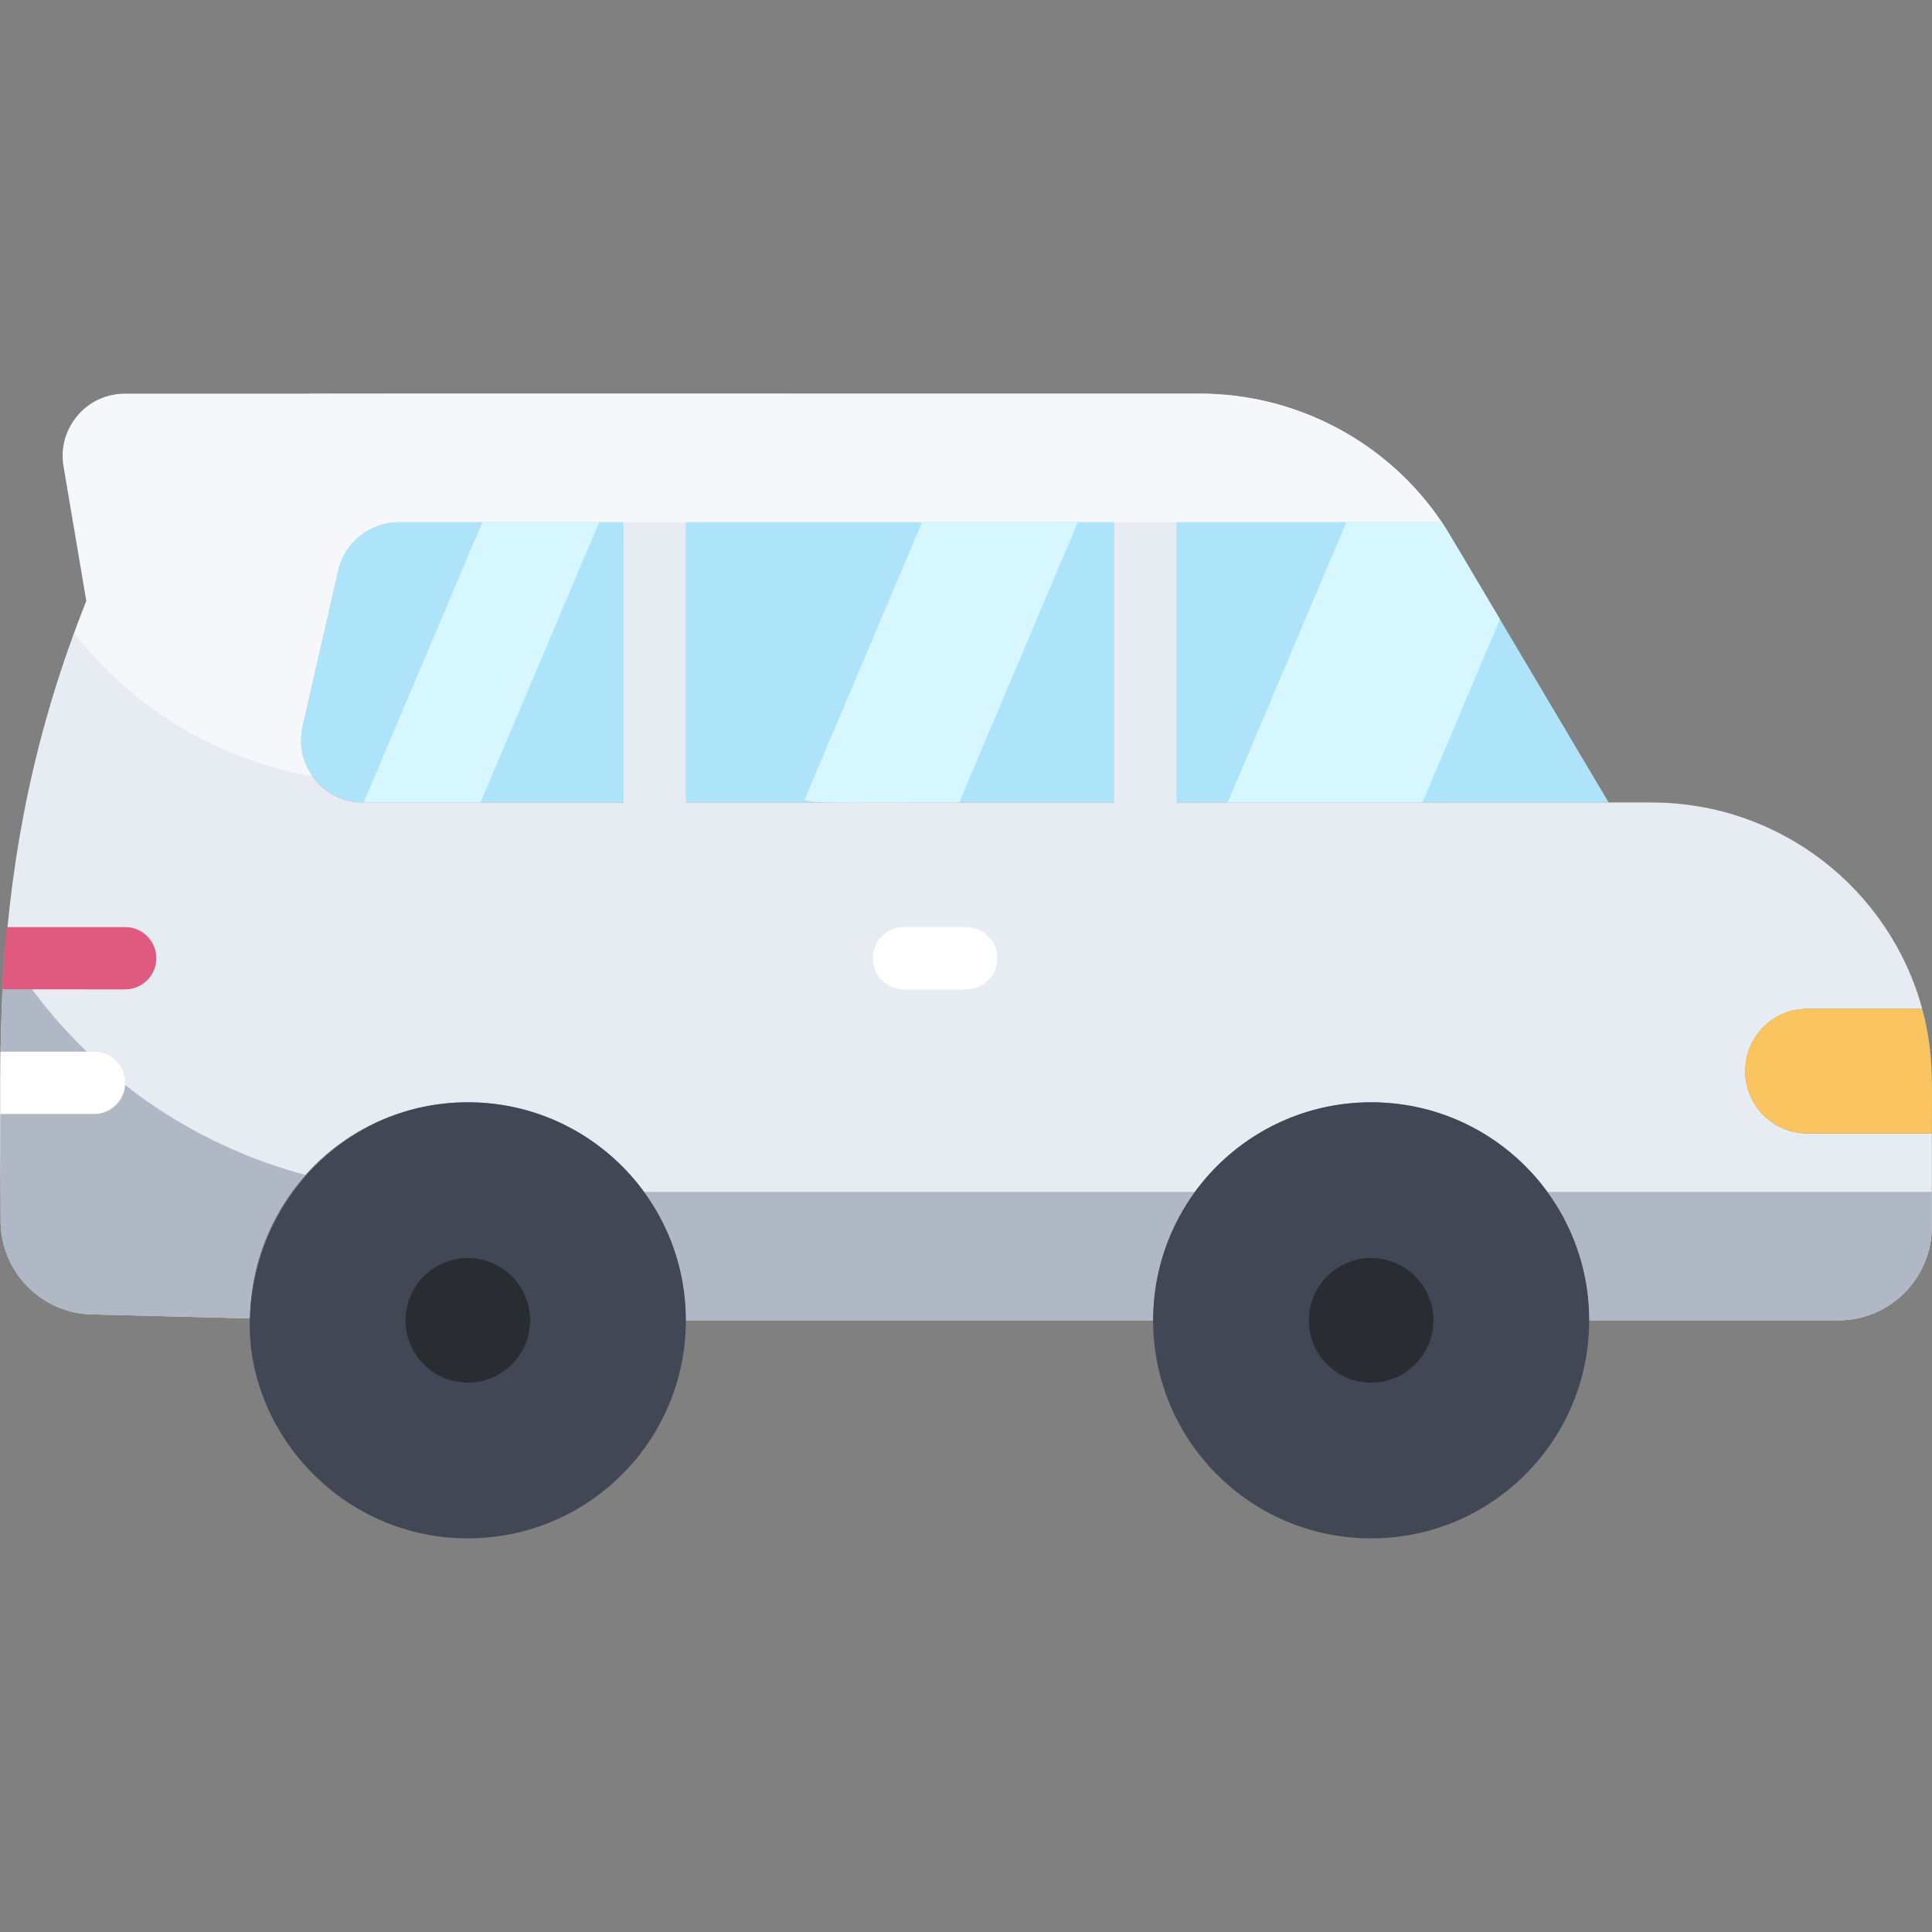 <svg id="Layer_1" enable-background="new 0 0 496.197 496.197" height="512" viewBox="0 0 496.197 496.197" width="512" xmlns="http://www.w3.org/2000/svg"><rect x="0" y="0" width="496.197" height="496.197" fill="#808080" stroke="none"/><path d="m370.283 134.103h-267.89c-7.43 0-13.87 5.15-15.54 12.42l-9.15 40c-2.29 10.02 5.289 19.58 15.539 19.58h319.908c-44.228-74.534-41.326-69.75-42.867-72z" fill="#ade4f9"/><path d="m464.185 291.103c-8.81 0-15.95-7.16-15.95-16s7.12-16 15.95-16h29.49c-8.29-30.61-36.38-53-69.52-53h-122v-72h68.128c-13.87-20.58-37.248-33-62.128-33-241.89 0-227.03-.05-229 .08-20.18.99-38.34 12.93-47.29 31.28-35.932 73.841-31.712 132.227-31.712 181.03 0 13.31 10.75 24.1 24 24.1l40.009 1.01c.25-30.59 25.141-55.5 55.991-55.5 30.93 0 55.999 25.07 55.999 56h120c0-30.93 25.061-56 56.001-56 30.937 0 55.999 25.071 55.999 56h64.001c13.25 0 24.001-10.79 24.001-24.1v-23.9zm-304.03-85h-66.912c-10.25 0-17.829-9.56-15.539-19.58l9.15-40c1.67-7.27 8.11-12.42 15.54-12.42h57.761zm126 0h-110v-72h110z" fill="#e7ebf2"/><path d="m370.283 134.103h-267.89c-7.43 0-13.87 5.15-15.54 12.42l-9.15 40c-1.08 4.71.031 9.32 2.571 12.88-24.086-4.261-45.997-17.205-61.19-36.78 3.28-8.997 3.273-8.264 3.07-8.34l-5.84-34.51c-1.652-9.764 5.872-18.67 15.776-18.67h276.065c24.88 0 48.258 12.42 62.128 33z" fill="#f5f7fa"/><g fill="#afb8c4"><path d="m165.4 306.103h141.5c-6.76 9.25-10.749 20.66-10.749 33h-120c.001-12.34-3.991-23.75-10.751-33z"/><path d="m78.43 301.763c-8.79 9.81-14.149 22.71-14.269 36.84l-40.009-1.01c-13.25 0-24-10.79-24-24.1 0-28.42-.512-48.9 1.068-69.49l3.97 5.83c17.58 25.84 43.73 44.07 73.24 51.93z"/><path d="m496.154 306.103v8.9c0 13.31-10.751 24.1-24.001 24.1h-64.001c0-12.34-3.989-23.75-10.749-33z"/></g><path d="m352.153 283.103c30.93 0 55.999 25.07 55.999 56s-25.071 56-56.001 56-55.999-25.07-55.999-56 25.071-56 56.001-56zm7.997 56c0-4.42-3.58-8-8-8s-8 3.58-8 8 3.58 8 8 8 8-3.58 8-8z" fill="#414754"/><path d="m385.23 159.053-19.92 47.05h-50l30.49-72h24.482c1.45 2.115.96 1.374 14.948 24.95z" fill="#d6f7ff"/><path d="m153.895 134.103-30.49 72h-30l30.49-72z" fill="#d6f7ff"/><path d="m276.825 134.103-30.49 72c-37.255 0-36.518.279-39.7-.71l30.19-71.29z" fill="#d6f7ff"/><path d="m120.153 283.103c30.93 0 55.999 25.07 55.999 56s-25.071 56-56.001 56c-32.405 0-56.967-27.402-55.989-56.5 1.032-30.684 25.231-55.5 55.991-55.5zm7.997 56c0-4.42-3.58-8-8-8s-8 3.58-8 8 3.58 8 8 8 8-3.58 8-8z" fill="#414754"/><path d="m248.15 254.103h-16c-4.418 0-8-3.582-8-8s3.582-8 8-8h16c4.418 0 8 3.582 8 8s-3.581 8-8 8z" fill="#fff"/><path d="m120.15 355.103c-8.822 0-16-7.177-16-16s7.178-16 16-16 16 7.177 16 16-7.177 16-16 16zm0-16.011v.011z" fill="#292d31"/><path d="m352.15 355.103c-8.822 0-16-7.177-16-16s7.178-16 16-16 16 7.177 16 16-7.177 16-16 16zm0-16.011v.011z" fill="#292d31"/><path d="m40.155 246.103c0 4.42-3.59 8-8 8 0 0-31.39 0-31.54-.01.24-5.37.61-10.65 1.13-15.99h30.41c4.41 0 8 3.58 8 8z" fill="#e05a7f"/><path d="m32.155 278.103c0 4.42-3.59 8-8 8h-24.08c-.01-5.58.01-10.88.07-16h24.01c4.41 0 8 3.58 8 8z" fill="#fff"/><path d="m496.154 291.103h-31.969c-8.81 0-15.95-7.16-15.95-16s7.12-16 15.95-16h29.49c3.056 11.261 2.479 19.097 2.479 32z" fill="#fac560"/></svg>